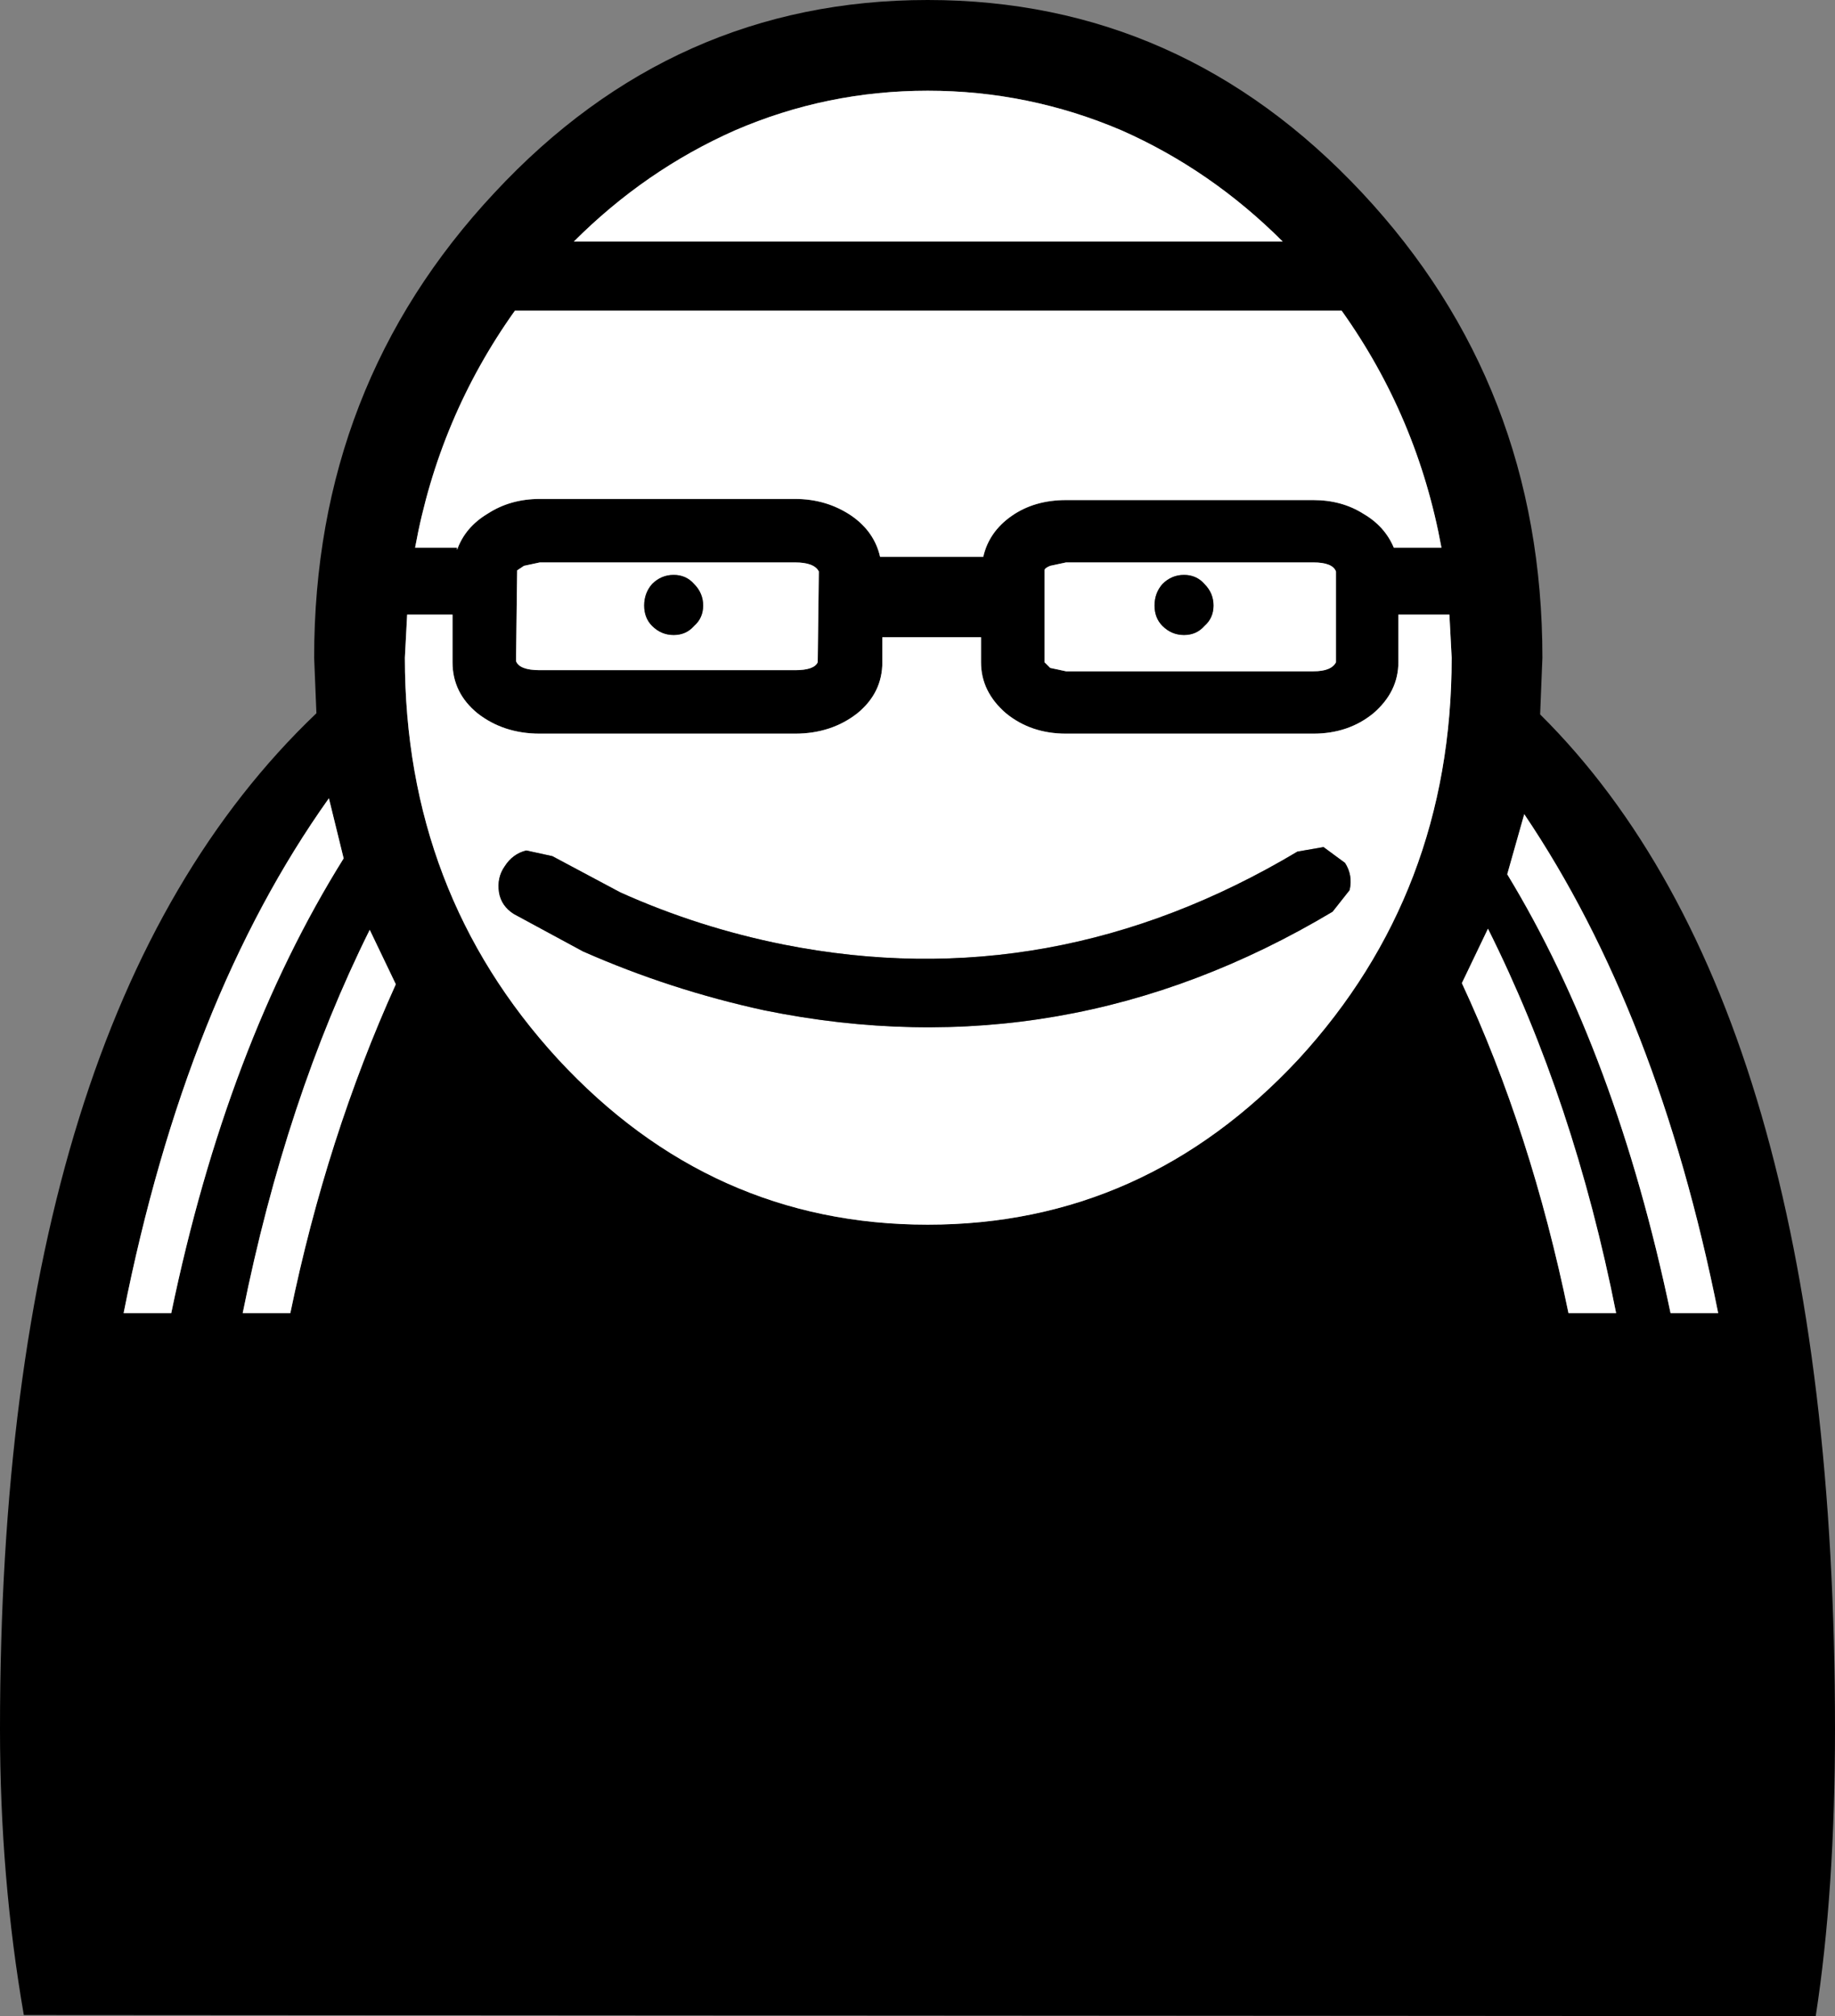 <?xml version="1.0" encoding="UTF-8" standalone="no"?>
<svg xmlns:xlink="http://www.w3.org/1999/xlink" height="88.9px" width="80.9px" xmlns="http://www.w3.org/2000/svg">
  <rect width="100%" height="100%" fill="#808080" stroke="none"/>
  <g transform="matrix(1.0, 0.0, 0.0, 1.0, 40.45, 44.45)">
    <path d="M-23.0 -1.05 L-24.15 -3.45 Q-27.85 4.0 -29.75 13.45 L-27.65 13.45 Q-26.05 5.7 -23.0 -1.05 M-25.3 -6.6 L-25.95 -9.25 Q-32.25 -0.4 -35.0 13.45 L-32.9 13.45 Q-30.45 1.65 -25.3 -6.6 M26.75 -8.55 L26.0 -5.9 Q30.8 2.0 33.2 13.45 L35.3 13.45 Q32.65 0.2 26.75 -8.55 M25.15 -3.5 L24.0 -1.1 Q27.05 5.45 28.7 13.45 L30.8 13.45 Q28.95 4.1 25.15 -3.5 M27.55 -15.45 L27.45 -12.95 Q40.45 -0.05 40.45 31.8 40.45 38.95 39.6 44.45 L-39.4 44.4 Q-40.45 38.35 -40.45 31.8 -40.45 0.3 -26.5 -13.0 L-26.6 -15.45 Q-26.6 -27.45 -18.65 -35.95 -10.75 -44.45 0.45 -44.45 11.65 -44.45 19.6 -35.95 27.55 -27.45 27.55 -15.45 M-5.4 -14.9 Q-4.55 -14.9 -4.4 -15.25 L-4.35 -19.25 Q-4.55 -19.65 -5.4 -19.65 L-16.65 -19.65 -17.35 -19.5 -17.65 -19.3 -17.7 -15.3 Q-17.55 -14.9 -16.65 -14.9 L-5.4 -14.9 M3.9 -13.0 Q2.8 -13.95 2.8 -15.25 L2.8 -16.35 -1.55 -16.35 -1.55 -15.25 Q-1.55 -13.9 -2.65 -13.0 -3.8 -12.1 -5.4 -12.1 L-16.65 -12.1 Q-18.25 -12.1 -19.4 -13.0 -20.5 -13.9 -20.5 -15.25 L-20.5 -17.35 -22.5 -17.35 -22.6 -15.45 Q-22.6 -5.1 -15.85 2.25 -9.1 9.55 0.45 9.55 10.0 9.55 16.8 2.25 23.55 -5.1 23.55 -15.45 L23.45 -17.35 21.2 -17.35 21.2 -15.25 Q21.2 -13.95 20.1 -13.0 19.0 -12.1 17.45 -12.1 L6.55 -12.1 Q5.0 -12.1 3.9 -13.0 M2.9 -19.9 Q3.15 -21.0 4.15 -21.7 5.15 -22.4 6.55 -22.4 L17.45 -22.4 Q18.7 -22.4 19.65 -21.8 20.6 -21.25 21.0 -20.3 L23.1 -20.3 Q22.05 -26.05 18.7 -30.75 L-17.75 -30.75 Q-21.1 -26.05 -22.15 -20.3 L-20.3 -20.3 -20.3 -20.2 Q-19.95 -21.2 -18.95 -21.8 -17.95 -22.45 -16.65 -22.45 L-5.4 -22.45 Q-4.0 -22.45 -2.9 -21.7 -1.9 -21.0 -1.65 -19.9 L2.9 -19.9 M5.85 -19.5 Q5.6 -19.4 5.6 -19.3 L5.6 -15.25 5.85 -15.0 6.55 -14.85 17.45 -14.85 Q18.25 -14.85 18.45 -15.25 L18.45 -19.25 Q18.3 -19.65 17.45 -19.65 L6.55 -19.65 5.85 -19.5 M9.0 -38.7 Q4.9 -40.45 0.45 -40.45 -4.0 -40.45 -8.05 -38.7 -12.0 -36.95 -15.15 -33.8 L16.1 -33.8 Q12.95 -36.95 9.0 -38.7" fill="#000000" fill-rule="evenodd" stroke="none"/>
    <path d="M-25.95 -9.25 L-25.3 -6.6 Q-30.45 1.65 -32.9 13.45 L-35.0 13.45 Q-32.25 -0.4 -25.95 -9.25" fill="#ffffff" fill-rule="evenodd" stroke="none"/>
    <path d="M-24.15 -3.45 L-23.0 -1.05 Q-26.05 5.7 -27.65 13.45 L-29.75 13.45 Q-27.85 4.0 -24.15 -3.45" fill="#ffffff" fill-rule="evenodd" stroke="none"/>
    <path d="M26.0 -5.9 L26.75 -8.55 Q32.65 0.2 35.3 13.45 L33.2 13.45 Q30.8 2.0 26.0 -5.9" fill="#ffffff" fill-rule="evenodd" stroke="none"/>
    <path d="M24.0 -1.1 L25.15 -3.5 Q28.95 4.1 30.8 13.45 L28.7 13.45 Q27.05 5.45 24.0 -1.1" fill="#ffffff" fill-rule="evenodd" stroke="none"/>
    <path d="M-1.65 -19.9 Q-1.9 -21.0 -2.9 -21.7 -4.0 -22.45 -5.4 -22.45 L-16.65 -22.45 Q-17.95 -22.45 -18.95 -21.8 -19.95 -21.2 -20.3 -20.2 L-20.3 -20.3 -22.15 -20.3 Q-21.1 -26.05 -17.75 -30.75 L18.7 -30.75 Q22.05 -26.05 23.1 -20.3 L21.0 -20.3 Q20.6 -21.25 19.65 -21.8 18.7 -22.4 17.45 -22.4 L6.55 -22.4 Q5.15 -22.4 4.15 -21.7 3.15 -21.0 2.9 -19.9 L-1.65 -19.9" fill="#ffffff" fill-rule="evenodd" stroke="none"/>
    <path d="M-8.05 -38.7 Q-4.0 -40.45 0.45 -40.45 4.9 -40.45 9.0 -38.7 12.95 -36.95 16.1 -33.8 L-15.15 -33.8 Q-12.0 -36.95 -8.05 -38.7" fill="#ffffff" fill-rule="evenodd" stroke="none"/>
    <path d="M18.3 -4.25 L19.05 -5.2 Q19.2 -5.85 18.85 -6.4 L17.9 -7.1 16.75 -6.9 Q5.95 -0.45 -5.9 -2.8 -9.65 -3.55 -13.1 -5.1 L-16.1 -6.7 -17.25 -6.95 Q-17.85 -6.8 -18.2 -6.25 -18.55 -5.75 -18.45 -5.1 -18.35 -4.5 -17.8 -4.15 L-14.75 -2.5 Q-10.9 -0.8 -6.75 0.1 6.5 2.8 18.3 -4.25 M-5.4 -12.1 Q-3.8 -12.1 -2.65 -13.0 -1.55 -13.9 -1.55 -15.25 L-1.55 -16.35 2.8 -16.35 2.8 -15.25 Q2.8 -13.95 3.9 -13.0 5.0 -12.1 6.55 -12.1 L17.45 -12.1 Q19.0 -12.1 20.1 -13.0 21.2 -13.95 21.2 -15.25 L21.2 -17.35 23.45 -17.35 23.55 -15.45 Q23.55 -5.1 16.8 2.25 10.0 9.55 0.45 9.55 -9.1 9.55 -15.85 2.25 -22.6 -5.1 -22.6 -15.45 L-22.5 -17.35 -20.5 -17.35 -20.5 -15.25 Q-20.5 -13.9 -19.4 -13.0 -18.25 -12.1 -16.65 -12.1 L-5.4 -12.1" fill="#ffffff" fill-rule="evenodd" stroke="none"/>
    <path d="M-5.4 -19.65 Q-4.55 -19.65 -4.35 -19.25 L-4.4 -15.25 Q-4.55 -14.9 -5.4 -14.9 L-16.65 -14.9 Q-17.55 -14.9 -17.7 -15.3 L-17.65 -19.3 -17.35 -19.5 -16.65 -19.65 -5.4 -19.65 M-9.85 -16.85 Q-9.45 -17.2 -9.45 -17.75 -9.45 -18.3 -9.85 -18.7 -10.2 -19.1 -10.75 -19.1 -11.3 -19.1 -11.7 -18.7 -12.05 -18.3 -12.05 -17.75 -12.05 -17.2 -11.7 -16.85 -11.3 -16.45 -10.75 -16.45 -10.2 -16.45 -9.85 -16.85" fill="#ffffff" fill-rule="evenodd" stroke="none"/>
    <path d="M10.8 -16.85 Q11.2 -16.45 11.75 -16.45 12.3 -16.45 12.65 -16.85 13.05 -17.2 13.05 -17.75 13.05 -18.3 12.65 -18.7 12.3 -19.1 11.75 -19.1 11.2 -19.1 10.8 -18.7 10.45 -18.3 10.45 -17.75 10.45 -17.2 10.8 -16.85 M6.55 -14.85 L5.85 -15.0 5.6 -15.25 5.6 -19.3 Q5.6 -19.4 5.85 -19.5 L6.55 -19.65 17.45 -19.65 Q18.3 -19.65 18.45 -19.25 L18.45 -15.25 Q18.25 -14.85 17.45 -14.85 L6.55 -14.85" fill="#ffffff" fill-rule="evenodd" stroke="none"/>
    <path d="M-5.9 -2.8 Q5.95 -0.45 16.75 -6.9 L17.9 -7.1 18.85 -6.4 Q19.2 -5.85 19.05 -5.2 L18.3 -4.25 Q6.5 2.8 -6.75 0.1 -10.9 -0.8 -14.75 -2.5 L-17.8 -4.15 Q-18.35 -4.5 -18.45 -5.1 -18.55 -5.75 -18.2 -6.25 -17.85 -6.8 -17.25 -6.95 L-16.1 -6.7 -13.1 -5.1 Q-9.65 -3.55 -5.9 -2.8" fill="#000000" fill-rule="evenodd" stroke="none"/>
    <path d="M-9.85 -18.7 Q-9.45 -18.3 -9.45 -17.75 -9.45 -17.2 -9.85 -16.85 -10.2 -16.45 -10.75 -16.45 -11.3 -16.45 -11.7 -16.85 -12.05 -17.2 -12.05 -17.75 -12.05 -18.3 -11.7 -18.7 -11.3 -19.1 -10.75 -19.1 -10.2 -19.1 -9.85 -18.7" fill="#000000" fill-rule="evenodd" stroke="none"/>
    <path d="M11.75 -19.1 Q12.3 -19.1 12.65 -18.7 13.05 -18.3 13.05 -17.75 13.05 -17.2 12.65 -16.85 12.3 -16.45 11.75 -16.45 11.2 -16.45 10.8 -16.85 10.45 -17.2 10.45 -17.75 10.45 -18.3 10.8 -18.7 11.2 -19.1 11.75 -19.1" fill="#000000" fill-rule="evenodd" stroke="none"/>
  </g>
</svg>
